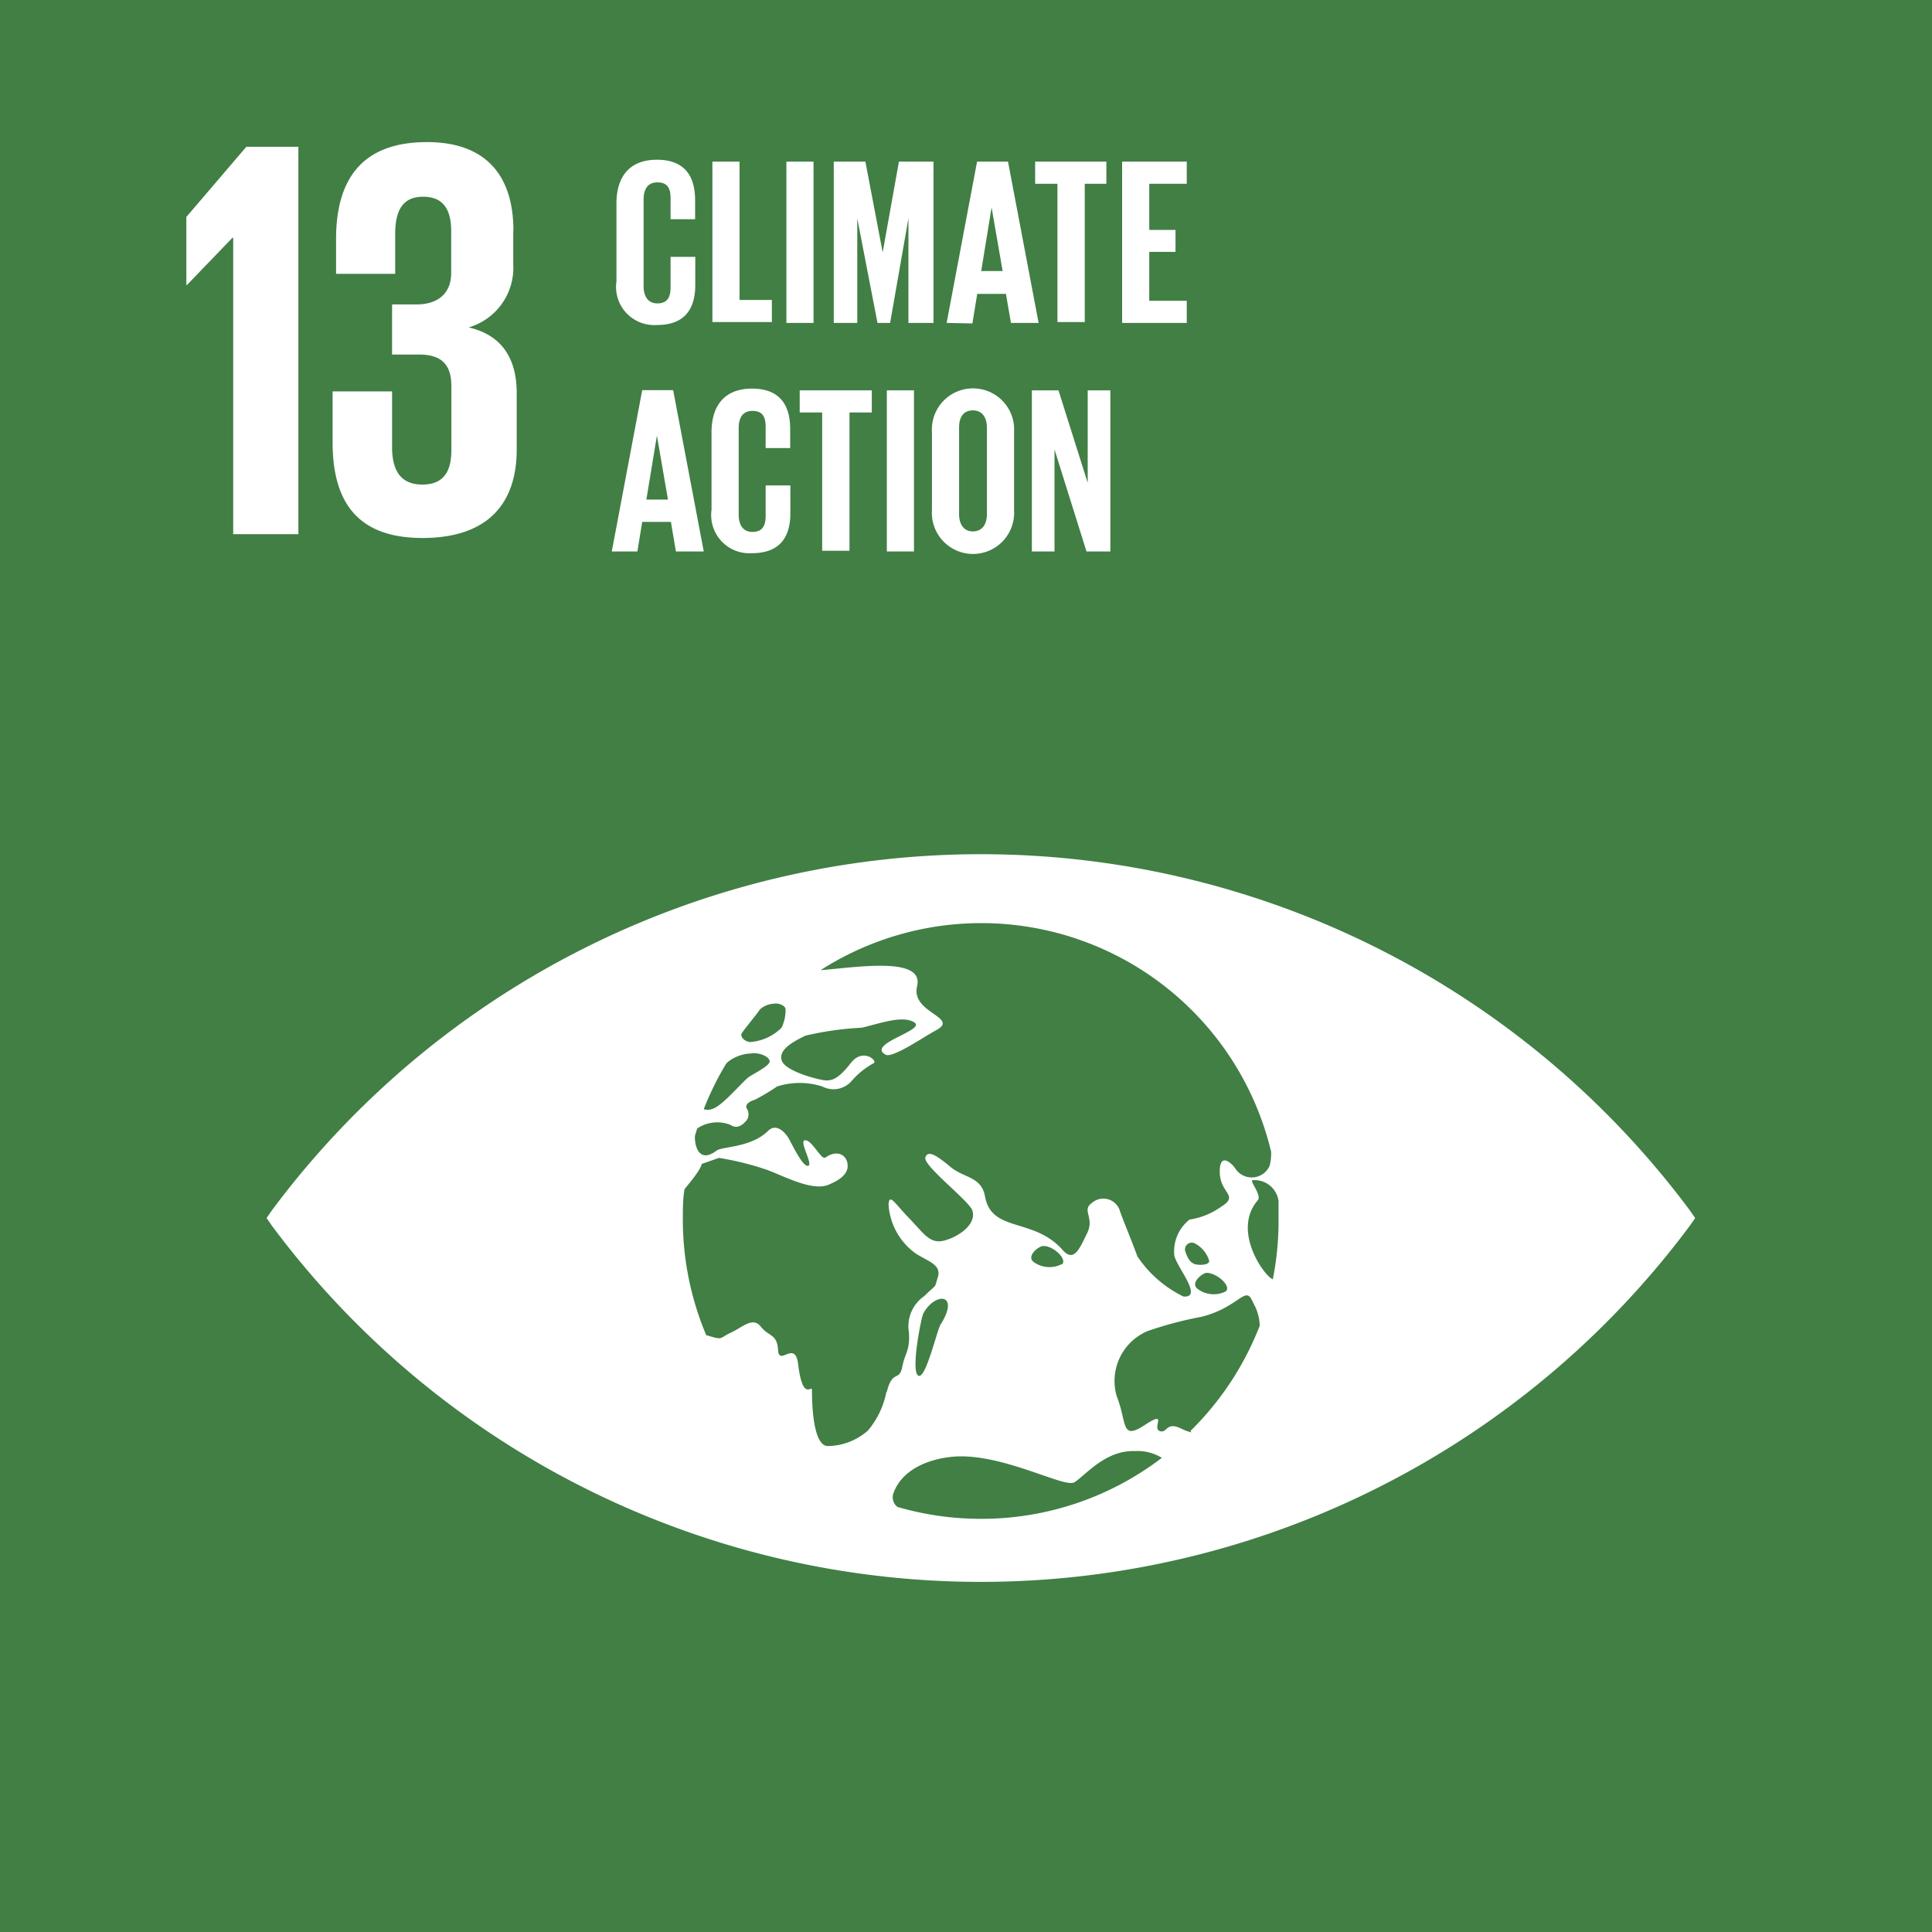 <svg xmlns="http://www.w3.org/2000/svg" viewBox="0 0 111.76 111.77"><defs><style>.cls-1{fill:#417f45;}.cls-2{fill:#fff;}</style></defs><title>Artboard 21</title><g id="English"><rect class="cls-1" x="-1.92" y="-3.3" width="116.31" height="119.24"/><path class="cls-2" d="M97.74,70a51.12,51.12,0,0,0-82,0l-.32.46.32.46a51.12,51.12,0,0,0,82,0c.13-.18.23-.33.32-.46L97.74,70M42.9,59.78c.22-.33,1-1.26,1.05-1.38a1.32,1.32,0,0,1,.83-.34c.26-.05.61.1.66.29a2.3,2.3,0,0,1-.23,1.1,2.86,2.86,0,0,1-1.83.83c-.4-.06-.56-.37-.48-.49M42,61.54l.09-.1a2.31,2.31,0,0,1,1.36-.5c.43-.07,1,.14,1.07.43s-1.08.8-1.29,1c-.6.55-1.53,1.67-2.07,1.79a.65.65,0,0,1-.45,0A17.08,17.08,0,0,1,42,61.54m9.27,19a4.91,4.91,0,0,1-1.06,2.21,3.57,3.57,0,0,1-2.35.9c-.78-.06-.89-2.15-.89-3.23,0-.37-.53.73-.8-1.51-.18-1.43-1.1.15-1.16-.81s-.53-.76-1-1.36-1.08.06-1.75.36-.39.45-1.34.15l-.06,0a17.19,17.19,0,0,1-1.36-6.71c0-.58,0-1.16.09-1.72a1,1,0,0,1,.11-.16c.91-1.08.89-1.33.89-1.33l1-.35a16.87,16.87,0,0,1,2.83.71c1,.38,2.57,1.22,3.49.85.66-.27,1.18-.63,1.12-1.19s-.62-.86-1.28-.39c-.24.17-.76-1-1.17-1s.5,1.43.16,1.48-1-1.42-1.16-1.66-.65-.83-1.13-.38c-1,1-2.67.91-3,1.16-1,.76-1.28-.25-1.25-.86l.13-.42a2.06,2.06,0,0,1,1.92-.21c.45.3.77-.08.94-.26a.62.62,0,0,0,0-.7c-.11-.24.22-.42.45-.48a12.14,12.14,0,0,0,1.31-.78,4.3,4.3,0,0,1,2.62,0,1.39,1.39,0,0,0,1.72-.35,4.62,4.62,0,0,1,1.25-1c.25-.12-.62-.92-1.33,0s-1.08,1-1.41,1-2.33-.5-2.57-1.13.62-1.1,1.36-1.46a18,18,0,0,1,3.26-.46c1-.23,2.38-.75,3.05-.3s-2.81,1.24-1.67,1.86c.41.22,2.25-1.06,2.88-1.39,1.48-.77-1.44-1-1.06-2.57.43-1.76-3.58-1.08-5.58-.93a17.24,17.24,0,0,1,26.06,10.5,2.83,2.83,0,0,1-.08.8,1.13,1.13,0,0,1-2,.16c-.17-.25-.91-1-.89.24s1.16,1.32.06,2a4.25,4.25,0,0,1-1.81.73,2.34,2.34,0,0,0-.88,2.07c.12.66,1.7,2.46.53,2.38a6.74,6.74,0,0,1-2.67-2.33c-.36-1-.75-1.89-1-2.6a1,1,0,0,0-1.63-.48c-.61.42.17.84-.27,1.74s-.76,1.7-1.4,1c-1.68-1.93-4.13-1-4.51-3.12-.21-1.16-1.21-1.05-2-1.71s-1.31-1-1.45-.54S56,69.42,56.24,70c.29.83-.83,1.57-1.65,1.77s-1.18-.46-2-1.3S51.45,69,51.4,69.67A3.77,3.77,0,0,0,53,72.53c.7.44,1.48.64,1.25,1.36s0,.31-.79,1.09a2.11,2.11,0,0,0-.88,2.1c.06,1.08-.22,1.14-.39,2s-.56.12-.89,1.43m18.5-6.88c.58,0,1.45.76,1.11,1.07a1.54,1.54,0,0,1-1.64-.15c-.43-.34.27-.9.53-.92m-.73-.53c-.19-.07-.35-.25-.49-.67a.39.39,0,0,1,.56-.49,1.67,1.67,0,0,1,.81,1c0,.28-.7.25-.89.17m-7.61,0A1.56,1.56,0,0,1,59.79,73c-.43-.34.28-.9.53-.92.58-.05,1.45.76,1.11,1.07m-7,3.42c-.24.39-.89,3.29-1.32,3s.18-3.36.3-3.59c.68-1.25,2.15-1.19,1,.64m2.35,11.24a17.26,17.26,0,0,1-4.85-.69.71.71,0,0,1-.21-.84c.53-1.39,2.12-1.94,3.38-2.06,2.8-.27,6.47,1.82,7.06,1.48s1.77-1.87,3.5-1.81a2.72,2.72,0,0,1,1.57.39,17.18,17.18,0,0,1-10.46,3.53m12.16-5a3,3,0,0,1-.54-.2c-.94-.48-.83.29-1.29.12s.52-1.25-.87-.34-1-.14-1.61-1.67A3.13,3.13,0,0,1,66.38,77a21.88,21.88,0,0,1,3.13-.83c2.07-.52,2.51-1.75,2.89-1l.2.4a2.73,2.73,0,0,1,.27,1.12,17.27,17.27,0,0,1-4,6.08M73.63,74c-.46-.13-2.4-2.8-.87-4.57.25-.29-.51-1.14-.3-1.16a1.4,1.4,0,0,1,1.5,1.2c0,.33,0,.66,0,1A17.4,17.4,0,0,1,73.63,74"/><path class="cls-2" d="M35.66,16.27V11.76c0-1.46.69-2.52,2.34-2.52s2.21,1,2.21,2.34v1.1H38.79V11.46c0-.58-.19-.91-.76-.91s-.8.4-.8,1v5c0,.56.23,1,.8,1s.76-.36.76-.91V14.86h1.43v1.61c0,1.33-.55,2.33-2.21,2.33A2.21,2.21,0,0,1,35.66,16.27Z"/><path class="cls-2" d="M41.21,9.35h1.57v8h1.87v1.28H41.21Z"/><path class="cls-2" d="M45.49,9.35h1.57v9.33H45.49Z"/><path class="cls-2" d="M52.55,12.63h0l-1.06,6.05h-.73l-1.17-6.05h0v6.05H48.23V9.35h1.83l1,5.25h0L52,9.35h2v9.33H52.55Z"/><path class="cls-2" d="M54.76,18.68l1.76-9.33h1.79l1.77,9.33H58.48L58.19,17H56.53l-.28,1.71Zm2-3H58L57.36,12h0Z"/><path class="cls-2" d="M59.88,9.35H64v1.28H62.75v8H61.17v-8H59.88Z"/><path class="cls-2" d="M64.91,9.35h3.74v1.28H66.48V13.3H68v1.27H66.48V17.4h2.17v1.28H64.91Z"/><path class="cls-2" d="M35.39,31.9l1.76-9.33h1.79l1.77,9.33H39.1l-.29-1.71H37.15l-.28,1.71Zm2-3h1.25L38,25.2h0Z"/><path class="cls-2" d="M41.16,29.49V25c0-1.46.69-2.52,2.34-2.52s2.21,1,2.21,2.34v1.1H44.29V24.68c0-.58-.19-.91-.76-.91s-.8.4-.8,1v5c0,.56.23,1,.8,1s.76-.36.76-.91V28.08h1.43v1.61C45.72,31,45.17,32,43.5,32A2.21,2.21,0,0,1,41.16,29.49Z"/><path class="cls-2" d="M46.26,22.58h4.17v1.28H49.14v8H47.56v-8H46.26Z"/><path class="cls-2" d="M51.3,22.58h1.57V31.9H51.3Z"/><path class="cls-2" d="M53.91,29.49V25a2.38,2.38,0,1,1,4.75,0v4.51a2.38,2.38,0,1,1-4.75,0Zm3.18.25v-5c0-.56-.25-1-.81-1s-.8.4-.8,1v5c0,.56.25,1,.8,1S57.09,30.31,57.09,29.74Z"/><path class="cls-2" d="M61,26V31.9H59.69V22.58h1.54l1.69,5.35V22.58h1.31V31.9H62.85Z"/></g><g id="NUMBERS_ONLY" data-name="NUMBERS ONLY"><polygon class="cls-2" points="17.26 8.49 17.26 30.9 13.49 30.9 13.49 13.75 13.45 13.75 10.81 16.49 10.78 16.49 10.78 12.55 14.25 8.49 17.26 8.49"/><path class="cls-2" d="M29.69,13.35V15.3a3.59,3.59,0,0,1-2.58,3.64c1.88.43,2.78,1.75,2.78,3.8V26c0,3.11-1.65,5.12-5.45,5.12S19.24,29,19.24,25.58V22.64h3.44v3.21c0,1.32.46,2.18,1.75,2.18s1.68-.83,1.68-2v-3.7c0-1.19-.53-1.82-1.85-1.82H22.68V17.61H24.1c1.22,0,2-.63,2-1.82V13.38c0-1.22-.43-2-1.62-2s-1.62.79-1.62,2.18v2.28H19.44v-2c0-3.31,1.36-5.62,5.26-5.62,3.47,0,5,2,5,5.13"/></g></svg>